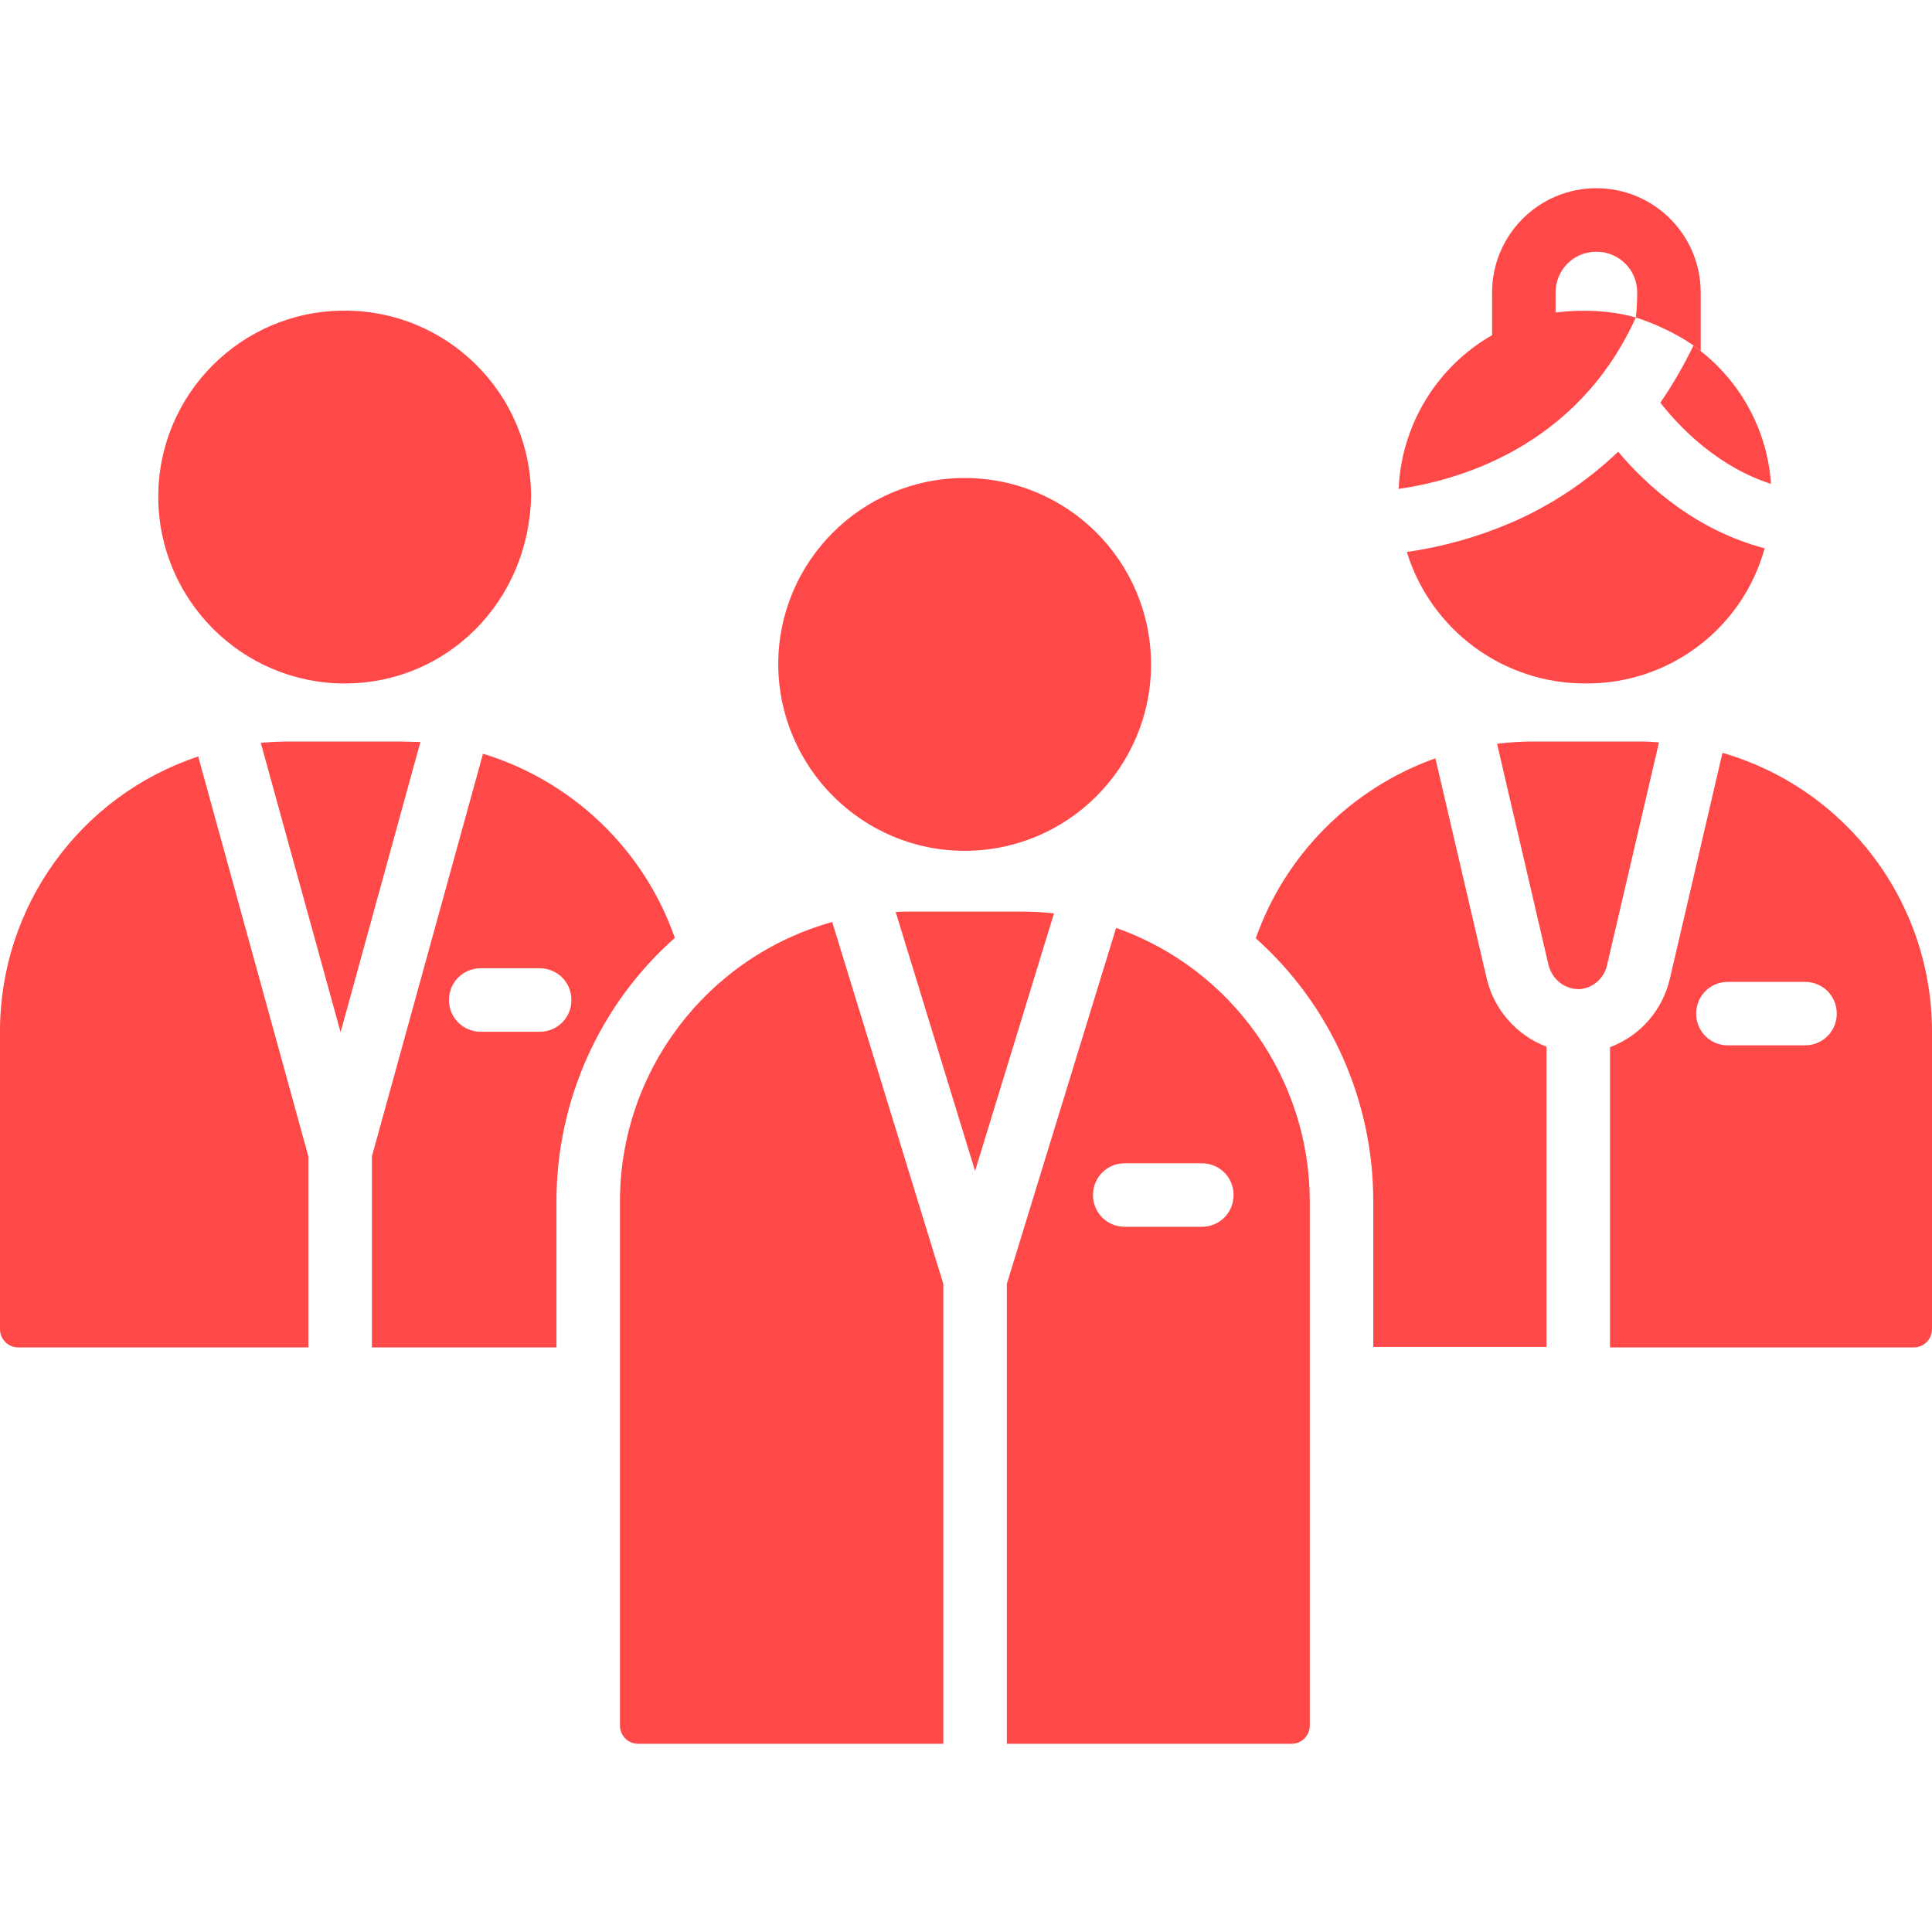 <?xml version="1.0" encoding="utf-8"?>
<!-- Generator: Adobe Illustrator 22.0.0, SVG Export Plug-In . SVG Version: 6.00 Build 0)  -->
<svg version="1.1" id="Layer_1" xmlns="http://www.w3.org/2000/svg" xmlns:xlink="http://www.w3.org/1999/xlink" x="0px" y="0px"
	 viewBox="0 0 426 426" style="enable-background:new 0 0 426 426;" xml:space="preserve" fill="#ff4848" width="20" height="20">
<g>
	<path d="M212.7,187.6c22.7,0,41.1-18.4,41.1-41.1s-18.4-41.1-41.1-41.1s-41.1,18.4-41.1,41.1C171.7,169.2,190.1,187.6,212.7,187.6z
		"/>
	<path d="M360.7,70c-5.8-1.6-11.8-1.8-17.7-1.1v-4.4c0-5,4-9,9-9s9,4,9,9C361,64.5,361,67.7,360.7,70c4.1,1.3,9.2,3.7,12.6,6.1
		c0,0,0.4,0.3,0.8,0.6l0.9,0.7V64.5c0-12.7-10.3-23-23-23s-23,10.3-23,23v9.4c-12.2,7-20,19.8-20.6,33.9
		C321,106,347.6,98.9,360.7,70z"/>
	<path d="M356.8,99.6c-6.9,6.6-14.9,11.9-23.7,15.7c-7.3,3.1-15,5.3-22.9,6.4c5.3,17.2,21.2,29,39.3,29c18.4,0.2,34.7-12,39.6-29.8
		C373.9,116.9,363.1,107.1,356.8,99.6z"/>
	<path d="M373.4,76.2c-2.1,4.3-4.6,8.7-7.3,12.6c4.5,5.7,12.7,14.1,24.4,17.9c-0.8-11.9-6.8-22.8-16.3-29.9L373.4,76.2z"/>
	<path d="M136.7,264.9v115.6c0,2.2,1.8,4,4,4H208V283.1l-24.5-79.8C155.9,211,136.7,236.2,136.7,264.9z"/>
	<path d="M148.8,206.8c-6.8-19.5-22.6-34.6-42.3-40.6L82,255v42.1h40.7v-32.2C122.7,242.7,132.2,221.5,148.8,206.8z M119,227.5h-13
		c-3.9,0-7-3.1-7-7c0-3.9,3.1-7,7-7h13c3.9,0,7,3.1,7,7C126,224.4,122.9,227.5,119,227.5z"/>
	<path d="M379.8,166l-11.6,49.8c-1.6,6.9-6.5,12.6-13.2,15.1v66.2h67c2.2,0,4-1.8,4-4v-65.6C426,198.9,407.1,173.9,379.8,166z
		 M398,230.5h-17c-3.9,0-7-3.1-7-7c0-3.9,3.1-7,7-7h17c3.9,0,7,3.1,7,7C405,227.4,401.9,230.5,398,230.5z"/>
	<path d="M246.1,204.6L222,283.1v101.4h62.8c2.2,0,4-1.8,4-4V264.9C288.8,237.8,271.6,213.6,246.1,204.6z M265,270.5h-17
		c-3.9,0-7-3.1-7-7c0-3.9,3.1-7,7-7h17c3.9,0,7,3.1,7,7C272,267.4,268.9,270.5,265,270.5z"/>
	<path d="M0,227.4v65.7c0,2.2,1.8,4,4,4h64V255l-24.3-88.2C17.6,175.5,0,199.9,0,227.4z"/>
	<path d="M88.2,163.5H63.9c-2.2,0-4.3,0.1-6.4,0.3l17.6,63.8l17.6-64C91.1,163.6,89.7,163.5,88.2,163.5z"/>
	<path d="M224.9,201h-24.3c-1.1,0-2.1,0-3.1,0.1l17.5,57.1l17.4-56.8C229.9,201.1,227.4,201,224.9,201z"/>
	<path d="M327.8,215.7l-11.3-48.5c-18.5,6.6-33.1,21.2-39.6,39.7c16.5,14.7,25.9,35.8,25.9,57.9V297H341v-66.2
		C334.4,228.3,329.4,222.6,327.8,215.7z"/>
	<path d="M362.1,163.5h-24.3c-2.6,0-5.1,0.2-7.7,0.5l11.3,48.6c0.7,3.1,3.3,5.4,6.5,5.5h0.5c3-0.3,5.4-2.5,6-5.5l11.4-48.9
		C364.7,163.6,363.4,163.5,362.1,163.5z"/>
	<path d="M76,150.7c22.6,0,40.6-18.1,41.1-41.2c0-22.7-18.5-41.1-41.2-41c-22.7,0-41.1,18.5-41,41.2C35,132.3,53.4,150.7,76,150.7z"
		/>
</g>
</svg>
